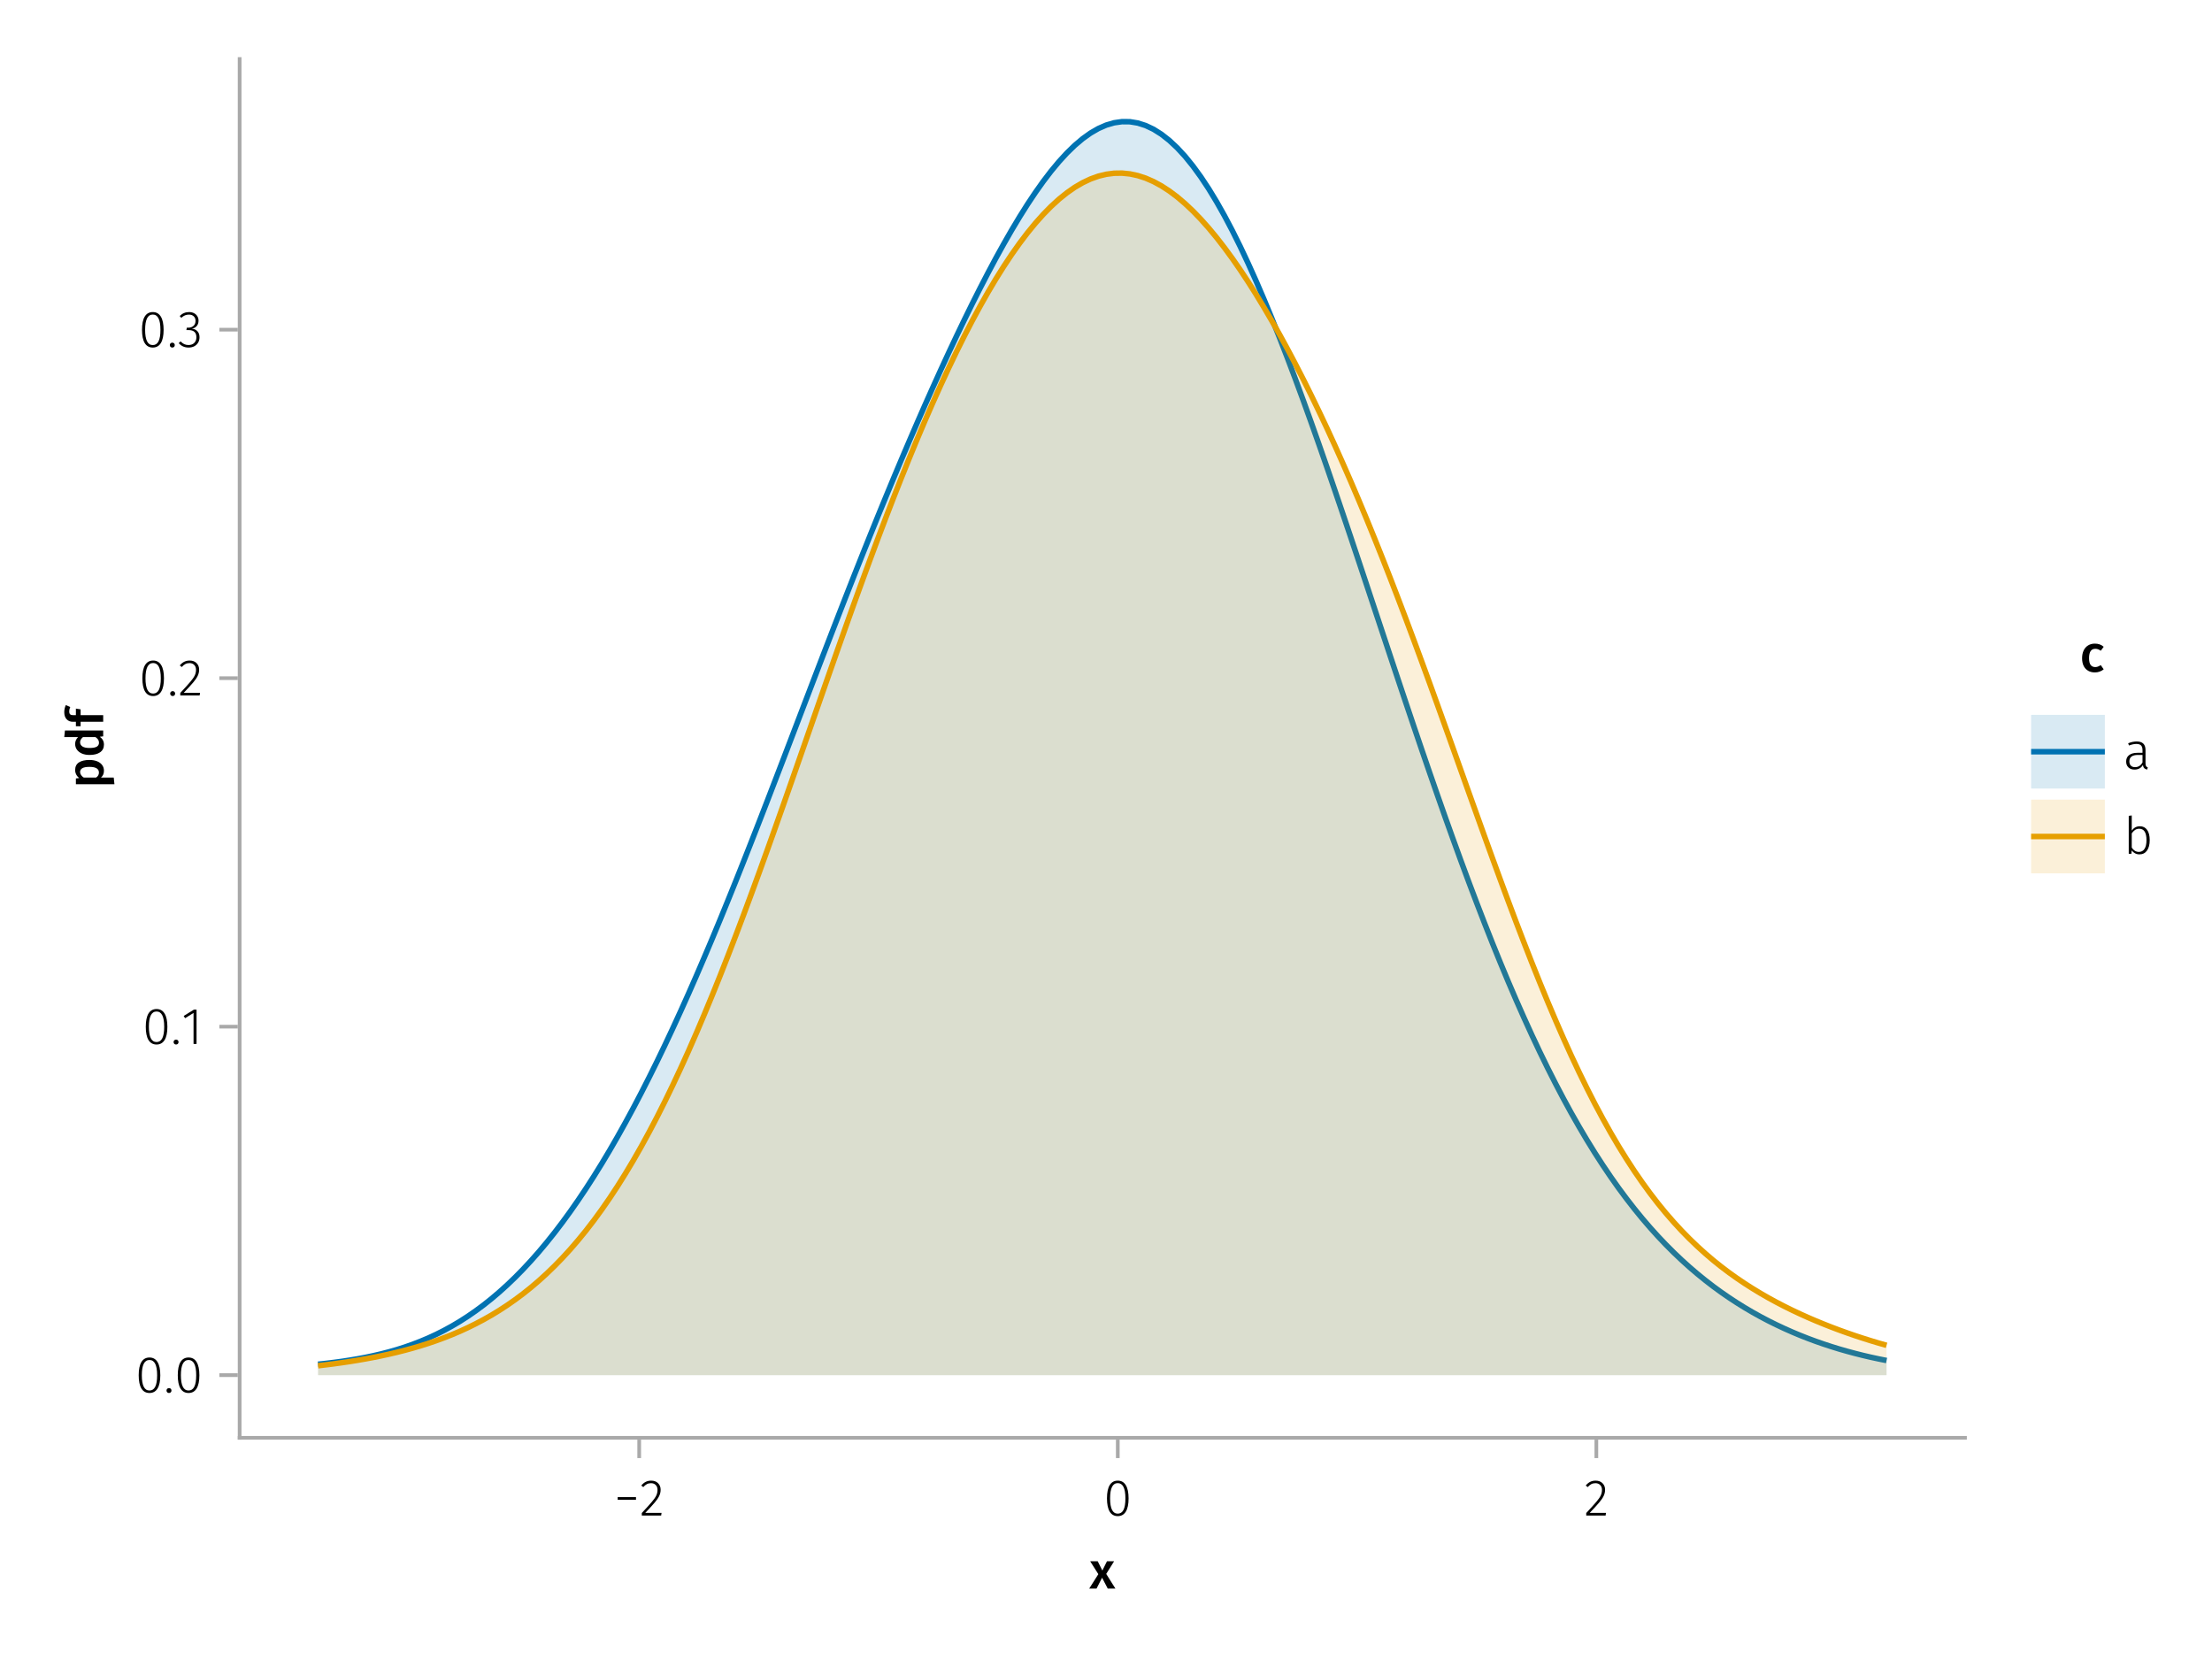 <?xml version="1.0" encoding="UTF-8"?>
<svg xmlns="http://www.w3.org/2000/svg" xmlns:xlink="http://www.w3.org/1999/xlink" width="600" height="450" viewBox="0 0 600 450">
<defs>
<g>
<g id="glyph-0-0-385a5e90">
<path d="M 4.562 -3.969 L 7.047 0 L 4.969 0 L 3.438 -2.938 L 1.938 0 L -0.047 0 L 2.422 -3.906 L 0.203 -7.406 L 2.25 -7.406 L 3.516 -4.891 L 4.766 -7.406 L 6.703 -7.406 Z M 4.562 -3.969 "/>
</g>
<g id="glyph-1-0-385a5e90">
<path d="M 0.969 -4.281 L 0.969 -5 L 5.938 -5 L 5.938 -4.281 Z M 0.969 -4.281 "/>
</g>
<g id="glyph-1-1-385a5e90">
<path d="M 3.156 -9.469 C 3.938 -9.469 4.555 -9.238 5.016 -8.781 C 5.484 -8.32 5.719 -7.734 5.719 -7.016 C 5.719 -6.41 5.586 -5.844 5.328 -5.312 C 5.078 -4.781 4.68 -4.195 4.141 -3.562 C 3.609 -2.926 2.742 -1.977 1.547 -0.719 L 5.969 -0.719 L 5.859 0 L 0.609 0 L 0.609 -0.688 C 1.879 -2.051 2.789 -3.062 3.344 -3.719 C 3.906 -4.375 4.301 -4.941 4.531 -5.422 C 4.758 -5.898 4.875 -6.414 4.875 -6.969 C 4.875 -7.52 4.711 -7.957 4.391 -8.281 C 4.066 -8.613 3.641 -8.781 3.109 -8.781 C 2.68 -8.781 2.301 -8.691 1.969 -8.516 C 1.633 -8.336 1.316 -8.07 1.016 -7.719 L 0.469 -8.141 C 0.832 -8.586 1.234 -8.922 1.672 -9.141 C 2.109 -9.359 2.602 -9.469 3.156 -9.469 Z M 3.156 -9.469 "/>
</g>
<g id="glyph-2-0-385a5e90">
<path d="M 3.156 -9.469 C 3.938 -9.469 4.555 -9.238 5.016 -8.781 C 5.484 -8.32 5.719 -7.734 5.719 -7.016 C 5.719 -6.41 5.586 -5.844 5.328 -5.312 C 5.078 -4.781 4.68 -4.195 4.141 -3.562 C 3.609 -2.926 2.742 -1.977 1.547 -0.719 L 5.969 -0.719 L 5.859 0 L 0.609 0 L 0.609 -0.688 C 1.879 -2.051 2.789 -3.062 3.344 -3.719 C 3.906 -4.375 4.301 -4.941 4.531 -5.422 C 4.758 -5.898 4.875 -6.414 4.875 -6.969 C 4.875 -7.52 4.711 -7.957 4.391 -8.281 C 4.066 -8.613 3.641 -8.781 3.109 -8.781 C 2.68 -8.781 2.301 -8.691 1.969 -8.516 C 1.633 -8.336 1.316 -8.07 1.016 -7.719 L 0.469 -8.141 C 0.832 -8.586 1.234 -8.922 1.672 -9.141 C 2.109 -9.359 2.602 -9.469 3.156 -9.469 Z M 3.156 -9.469 "/>
</g>
<g id="glyph-3-0-385a5e90">
<path d="M 3.844 -9.469 C 4.812 -9.469 5.539 -9.055 6.031 -8.234 C 6.531 -7.422 6.781 -6.223 6.781 -4.641 C 6.781 -3.078 6.531 -1.883 6.031 -1.062 C 5.531 -0.25 4.801 0.156 3.844 0.156 C 2.883 0.156 2.156 -0.25 1.656 -1.062 C 1.164 -1.883 0.922 -3.082 0.922 -4.656 C 0.922 -6.238 1.164 -7.438 1.656 -8.25 C 2.156 -9.062 2.883 -9.469 3.844 -9.469 Z M 3.844 -8.797 C 2.457 -8.797 1.766 -7.414 1.766 -4.656 C 1.766 -1.895 2.457 -0.516 3.844 -0.516 C 4.531 -0.516 5.047 -0.848 5.391 -1.516 C 5.742 -2.191 5.922 -3.234 5.922 -4.641 C 5.922 -6.055 5.742 -7.102 5.391 -7.781 C 5.047 -8.457 4.531 -8.797 3.844 -8.797 Z M 3.844 -8.797 "/>
</g>
<g id="glyph-3-1-385a5e90">
<path d="M 6.031 -1.625 C 6.031 -1.238 6.078 -0.961 6.172 -0.797 C 6.273 -0.629 6.438 -0.504 6.656 -0.422 L 6.469 0.156 C 6.133 0.094 5.875 -0.031 5.688 -0.219 C 5.508 -0.406 5.391 -0.691 5.328 -1.078 C 4.828 -0.254 4.066 0.156 3.047 0.156 C 2.348 0.156 1.797 -0.039 1.391 -0.438 C 0.984 -0.832 0.781 -1.363 0.781 -2.031 C 0.781 -2.781 1.047 -3.359 1.578 -3.766 C 2.117 -4.18 2.867 -4.391 3.828 -4.391 L 5.219 -4.391 L 5.219 -5.109 C 5.219 -5.691 5.086 -6.117 4.828 -6.391 C 4.566 -6.66 4.133 -6.797 3.531 -6.797 C 2.969 -6.797 2.305 -6.656 1.547 -6.375 L 1.328 -6.984 C 2.148 -7.305 2.922 -7.469 3.641 -7.469 C 5.234 -7.469 6.031 -6.695 6.031 -5.156 Z M 3.188 -0.5 C 4.07 -0.5 4.75 -0.93 5.219 -1.797 L 5.219 -3.812 L 3.953 -3.812 C 3.203 -3.812 2.629 -3.664 2.234 -3.375 C 1.848 -3.082 1.656 -2.648 1.656 -2.078 C 1.656 -1.566 1.789 -1.176 2.062 -0.906 C 2.332 -0.633 2.707 -0.5 3.188 -0.5 Z M 3.188 -0.5 "/>
</g>
<g id="glyph-4-0-385a5e90">
<path d="M -7.609 -4.906 C -7.609 -5.844 -7.27 -6.535 -6.594 -6.984 C -5.914 -7.43 -4.957 -7.656 -3.719 -7.656 C -2.957 -7.656 -2.281 -7.539 -1.688 -7.312 C -1.094 -7.082 -0.629 -6.742 -0.297 -6.297 C 0.035 -5.859 0.203 -5.336 0.203 -4.734 C 0.203 -3.953 -0.066 -3.332 -0.609 -2.875 L 2.859 -2.875 L 3.047 -1.078 L -7.406 -1.078 L -7.406 -2.641 L -6.5 -2.75 C -6.875 -3.031 -7.148 -3.359 -7.328 -3.734 C -7.516 -4.109 -7.609 -4.5 -7.609 -4.906 Z M -1.156 -4.234 C -1.156 -5.266 -2.004 -5.781 -3.703 -5.781 C -4.609 -5.781 -5.258 -5.66 -5.656 -5.422 C -6.062 -5.191 -6.266 -4.844 -6.266 -4.375 C -6.266 -4.082 -6.172 -3.805 -5.984 -3.547 C -5.805 -3.285 -5.566 -3.062 -5.266 -2.875 L -1.938 -2.875 C -1.414 -3.219 -1.156 -3.672 -1.156 -4.234 Z M -1.156 -4.234 "/>
</g>
<g id="glyph-5-0-385a5e90">
<path d="M -10.375 -7.312 L 0 -7.312 L 0 -5.719 L -0.938 -5.594 C -0.582 -5.363 -0.301 -5.066 -0.094 -4.703 C 0.102 -4.348 0.203 -3.941 0.203 -3.484 C 0.203 -2.578 -0.145 -1.879 -0.844 -1.391 C -1.539 -0.91 -2.492 -0.672 -3.703 -0.672 C -4.453 -0.672 -5.125 -0.789 -5.719 -1.031 C -6.312 -1.281 -6.773 -1.629 -7.109 -2.078 C -7.441 -2.535 -7.609 -3.062 -7.609 -3.656 C -7.609 -4.363 -7.344 -4.984 -6.812 -5.516 L -10.562 -5.516 Z M -1.141 -3.984 C -1.141 -4.305 -1.219 -4.586 -1.375 -4.828 C -1.531 -5.066 -1.77 -5.297 -2.094 -5.516 L -5.484 -5.516 C -5.742 -5.297 -5.938 -5.078 -6.062 -4.859 C -6.195 -4.641 -6.266 -4.391 -6.266 -4.109 C -6.266 -3.629 -6.051 -3.25 -5.625 -2.969 C -5.207 -2.695 -4.566 -2.562 -3.703 -2.562 C -2.797 -2.562 -2.141 -2.68 -1.734 -2.922 C -1.336 -3.172 -1.141 -3.523 -1.141 -3.984 Z M -1.141 -3.984 "/>
</g>
<g id="glyph-5-1-385a5e90">
<path d="M -9.219 -4.078 C -9.219 -3.723 -9.133 -3.469 -8.969 -3.312 C -8.801 -3.156 -8.539 -3.078 -8.188 -3.078 L -7.406 -3.078 L -7.406 -4.859 L -6.125 -4.656 L -6.125 -3.078 L 0 -3.078 L 0 -1.281 L -6.125 -1.281 L -6.125 -0.078 L -7.406 -0.078 L -7.406 -1.281 L -8.219 -1.281 C -8.914 -1.281 -9.477 -1.504 -9.906 -1.953 C -10.344 -2.41 -10.562 -3.055 -10.562 -3.891 C -10.562 -4.547 -10.422 -5.188 -10.141 -5.812 L -8.938 -5.297 C -9.125 -4.891 -9.219 -4.484 -9.219 -4.078 Z M -9.219 -4.078 "/>
</g>
<g id="glyph-6-0-385a5e90">
<path d="M 3.844 -9.469 C 4.812 -9.469 5.539 -9.055 6.031 -8.234 C 6.531 -7.422 6.781 -6.223 6.781 -4.641 C 6.781 -3.078 6.531 -1.883 6.031 -1.062 C 5.531 -0.25 4.801 0.156 3.844 0.156 C 2.883 0.156 2.156 -0.25 1.656 -1.062 C 1.164 -1.883 0.922 -3.082 0.922 -4.656 C 0.922 -6.238 1.164 -7.438 1.656 -8.25 C 2.156 -9.062 2.883 -9.469 3.844 -9.469 Z M 3.844 -8.797 C 2.457 -8.797 1.766 -7.414 1.766 -4.656 C 1.766 -1.895 2.457 -0.516 3.844 -0.516 C 4.531 -0.516 5.047 -0.848 5.391 -1.516 C 5.742 -2.191 5.922 -3.234 5.922 -4.641 C 5.922 -6.055 5.742 -7.102 5.391 -7.781 C 5.047 -8.457 4.531 -8.797 3.844 -8.797 Z M 3.844 -8.797 "/>
</g>
<g id="glyph-7-0-385a5e90">
<path d="M 1.438 -1.172 C 1.633 -1.172 1.797 -1.109 1.922 -0.984 C 2.047 -0.859 2.109 -0.703 2.109 -0.516 C 2.109 -0.316 2.047 -0.156 1.922 -0.031 C 1.797 0.094 1.633 0.156 1.438 0.156 C 1.25 0.156 1.086 0.094 0.953 -0.031 C 0.828 -0.164 0.766 -0.328 0.766 -0.516 C 0.766 -0.703 0.828 -0.859 0.953 -0.984 C 1.086 -1.109 1.25 -1.172 1.438 -1.172 Z M 1.438 -1.172 "/>
</g>
<g id="glyph-7-1-385a5e90">
<path d="M 3.844 -9.469 C 4.812 -9.469 5.539 -9.055 6.031 -8.234 C 6.531 -7.422 6.781 -6.223 6.781 -4.641 C 6.781 -3.078 6.531 -1.883 6.031 -1.062 C 5.531 -0.25 4.801 0.156 3.844 0.156 C 2.883 0.156 2.156 -0.25 1.656 -1.062 C 1.164 -1.883 0.922 -3.082 0.922 -4.656 C 0.922 -6.238 1.164 -7.438 1.656 -8.25 C 2.156 -9.062 2.883 -9.469 3.844 -9.469 Z M 3.844 -8.797 C 2.457 -8.797 1.766 -7.414 1.766 -4.656 C 1.766 -1.895 2.457 -0.516 3.844 -0.516 C 4.531 -0.516 5.047 -0.848 5.391 -1.516 C 5.742 -2.191 5.922 -3.234 5.922 -4.641 C 5.922 -6.055 5.742 -7.102 5.391 -7.781 C 5.047 -8.457 4.531 -8.797 3.844 -8.797 Z M 3.844 -8.797 "/>
</g>
<g id="glyph-7-2-385a5e90">
<path d="M 4.094 -9.312 L 4.094 0 L 3.281 0 L 3.281 -8.406 L 0.984 -6.984 L 0.609 -7.594 L 3.391 -9.312 Z M 4.094 -9.312 "/>
</g>
<g id="glyph-8-0-385a5e90">
<path d="M 3.844 -9.469 C 4.812 -9.469 5.539 -9.055 6.031 -8.234 C 6.531 -7.422 6.781 -6.223 6.781 -4.641 C 6.781 -3.078 6.531 -1.883 6.031 -1.062 C 5.531 -0.25 4.801 0.156 3.844 0.156 C 2.883 0.156 2.156 -0.25 1.656 -1.062 C 1.164 -1.883 0.922 -3.082 0.922 -4.656 C 0.922 -6.238 1.164 -7.438 1.656 -8.25 C 2.156 -9.062 2.883 -9.469 3.844 -9.469 Z M 3.844 -8.797 C 2.457 -8.797 1.766 -7.414 1.766 -4.656 C 1.766 -1.895 2.457 -0.516 3.844 -0.516 C 4.531 -0.516 5.047 -0.848 5.391 -1.516 C 5.742 -2.191 5.922 -3.234 5.922 -4.641 C 5.922 -6.055 5.742 -7.102 5.391 -7.781 C 5.047 -8.457 4.531 -8.797 3.844 -8.797 Z M 3.844 -8.797 "/>
</g>
<g id="glyph-9-0-385a5e90">
<path d="M 1.438 -1.172 C 1.633 -1.172 1.797 -1.109 1.922 -0.984 C 2.047 -0.859 2.109 -0.703 2.109 -0.516 C 2.109 -0.316 2.047 -0.156 1.922 -0.031 C 1.797 0.094 1.633 0.156 1.438 0.156 C 1.25 0.156 1.086 0.094 0.953 -0.031 C 0.828 -0.164 0.766 -0.328 0.766 -0.516 C 0.766 -0.703 0.828 -0.859 0.953 -0.984 C 1.086 -1.109 1.25 -1.172 1.438 -1.172 Z M 1.438 -1.172 "/>
</g>
<g id="glyph-10-0-385a5e90">
<path d="M 3.844 -9.469 C 4.812 -9.469 5.539 -9.055 6.031 -8.234 C 6.531 -7.422 6.781 -6.223 6.781 -4.641 C 6.781 -3.078 6.531 -1.883 6.031 -1.062 C 5.531 -0.25 4.801 0.156 3.844 0.156 C 2.883 0.156 2.156 -0.25 1.656 -1.062 C 1.164 -1.883 0.922 -3.082 0.922 -4.656 C 0.922 -6.238 1.164 -7.438 1.656 -8.25 C 2.156 -9.062 2.883 -9.469 3.844 -9.469 Z M 3.844 -8.797 C 2.457 -8.797 1.766 -7.414 1.766 -4.656 C 1.766 -1.895 2.457 -0.516 3.844 -0.516 C 4.531 -0.516 5.047 -0.848 5.391 -1.516 C 5.742 -2.191 5.922 -3.234 5.922 -4.641 C 5.922 -6.055 5.742 -7.102 5.391 -7.781 C 5.047 -8.457 4.531 -8.797 3.844 -8.797 Z M 3.844 -8.797 "/>
</g>
<g id="glyph-10-1-385a5e90">
<path d="M 1.438 -1.172 C 1.633 -1.172 1.797 -1.109 1.922 -0.984 C 2.047 -0.859 2.109 -0.703 2.109 -0.516 C 2.109 -0.316 2.047 -0.156 1.922 -0.031 C 1.797 0.094 1.633 0.156 1.438 0.156 C 1.25 0.156 1.086 0.094 0.953 -0.031 C 0.828 -0.164 0.766 -0.328 0.766 -0.516 C 0.766 -0.703 0.828 -0.859 0.953 -0.984 C 1.086 -1.109 1.25 -1.172 1.438 -1.172 Z M 1.438 -1.172 "/>
</g>
<g id="glyph-10-2-385a5e90">
<path d="M 3.156 -9.469 C 3.938 -9.469 4.555 -9.238 5.016 -8.781 C 5.484 -8.32 5.719 -7.734 5.719 -7.016 C 5.719 -6.41 5.586 -5.844 5.328 -5.312 C 5.078 -4.781 4.68 -4.195 4.141 -3.562 C 3.609 -2.926 2.742 -1.977 1.547 -0.719 L 5.969 -0.719 L 5.859 0 L 0.609 0 L 0.609 -0.688 C 1.879 -2.051 2.789 -3.062 3.344 -3.719 C 3.906 -4.375 4.301 -4.941 4.531 -5.422 C 4.758 -5.898 4.875 -6.414 4.875 -6.969 C 4.875 -7.52 4.711 -7.957 4.391 -8.281 C 4.066 -8.613 3.641 -8.781 3.109 -8.781 C 2.68 -8.781 2.301 -8.691 1.969 -8.516 C 1.633 -8.336 1.316 -8.07 1.016 -7.719 L 0.469 -8.141 C 0.832 -8.586 1.234 -8.922 1.672 -9.141 C 2.109 -9.359 2.602 -9.469 3.156 -9.469 Z M 3.156 -9.469 "/>
</g>
<g id="glyph-11-0-385a5e90">
<path d="M 3.844 -9.469 C 4.812 -9.469 5.539 -9.055 6.031 -8.234 C 6.531 -7.422 6.781 -6.223 6.781 -4.641 C 6.781 -3.078 6.531 -1.883 6.031 -1.062 C 5.531 -0.25 4.801 0.156 3.844 0.156 C 2.883 0.156 2.156 -0.25 1.656 -1.062 C 1.164 -1.883 0.922 -3.082 0.922 -4.656 C 0.922 -6.238 1.164 -7.438 1.656 -8.25 C 2.156 -9.062 2.883 -9.469 3.844 -9.469 Z M 3.844 -8.797 C 2.457 -8.797 1.766 -7.414 1.766 -4.656 C 1.766 -1.895 2.457 -0.516 3.844 -0.516 C 4.531 -0.516 5.047 -0.848 5.391 -1.516 C 5.742 -2.191 5.922 -3.234 5.922 -4.641 C 5.922 -6.055 5.742 -7.102 5.391 -7.781 C 5.047 -8.457 4.531 -8.797 3.844 -8.797 Z M 3.844 -8.797 "/>
</g>
<g id="glyph-12-0-385a5e90">
<path d="M 1.438 -1.172 C 1.633 -1.172 1.797 -1.109 1.922 -0.984 C 2.047 -0.859 2.109 -0.703 2.109 -0.516 C 2.109 -0.316 2.047 -0.156 1.922 -0.031 C 1.797 0.094 1.633 0.156 1.438 0.156 C 1.25 0.156 1.086 0.094 0.953 -0.031 C 0.828 -0.164 0.766 -0.328 0.766 -0.516 C 0.766 -0.703 0.828 -0.859 0.953 -0.984 C 1.086 -1.109 1.25 -1.172 1.438 -1.172 Z M 1.438 -1.172 "/>
</g>
<g id="glyph-13-0-385a5e90">
<path d="M 3.094 -9.469 C 3.613 -9.469 4.066 -9.363 4.453 -9.156 C 4.848 -8.945 5.145 -8.664 5.344 -8.312 C 5.551 -7.969 5.656 -7.578 5.656 -7.141 C 5.656 -6.535 5.484 -6.039 5.141 -5.656 C 4.805 -5.281 4.367 -5.047 3.828 -4.953 C 4.43 -4.922 4.93 -4.703 5.328 -4.297 C 5.723 -3.898 5.922 -3.344 5.922 -2.625 C 5.922 -2.082 5.797 -1.602 5.547 -1.188 C 5.305 -0.77 4.961 -0.441 4.516 -0.203 C 4.066 0.035 3.547 0.156 2.953 0.156 C 1.867 0.156 0.977 -0.242 0.281 -1.047 L 0.797 -1.516 C 1.117 -1.172 1.445 -0.922 1.781 -0.766 C 2.125 -0.609 2.504 -0.531 2.922 -0.531 C 3.598 -0.531 4.125 -0.723 4.5 -1.109 C 4.883 -1.492 5.078 -2 5.078 -2.625 C 5.078 -3.926 4.379 -4.578 2.984 -4.578 L 2.359 -4.578 L 2.484 -5.234 L 2.922 -5.234 C 3.453 -5.234 3.906 -5.395 4.281 -5.719 C 4.656 -6.039 4.844 -6.5 4.844 -7.094 C 4.844 -7.613 4.676 -8.023 4.344 -8.328 C 4.02 -8.629 3.586 -8.781 3.047 -8.781 C 2.66 -8.781 2.301 -8.711 1.969 -8.578 C 1.645 -8.441 1.316 -8.219 0.984 -7.906 L 0.547 -8.406 C 0.922 -8.77 1.312 -9.035 1.719 -9.203 C 2.133 -9.379 2.594 -9.469 3.094 -9.469 Z M 3.094 -9.469 "/>
</g>
<g id="glyph-14-0-385a5e90">
<path d="M 4.062 -7.609 C 4.539 -7.609 4.973 -7.539 5.359 -7.406 C 5.754 -7.27 6.125 -7.051 6.469 -6.75 L 5.672 -5.672 C 5.422 -5.859 5.176 -5.992 4.938 -6.078 C 4.707 -6.16 4.453 -6.203 4.172 -6.203 C 3.055 -6.203 2.5 -5.359 2.5 -3.672 C 2.5 -2.805 2.645 -2.188 2.938 -1.812 C 3.227 -1.438 3.641 -1.25 4.172 -1.25 C 4.43 -1.25 4.672 -1.289 4.891 -1.375 C 5.109 -1.457 5.367 -1.594 5.672 -1.781 L 6.469 -0.641 C 5.77 -0.078 4.973 0.203 4.078 0.203 C 3.367 0.203 2.75 0.047 2.219 -0.266 C 1.695 -0.578 1.297 -1.02 1.016 -1.594 C 0.742 -2.176 0.609 -2.859 0.609 -3.641 C 0.609 -4.422 0.742 -5.113 1.016 -5.719 C 1.297 -6.32 1.695 -6.785 2.219 -7.109 C 2.75 -7.441 3.363 -7.609 4.062 -7.609 Z M 4.062 -7.609 "/>
</g>
<g id="glyph-15-0-385a5e90">
<path d="M 4.5 -7.469 C 5.344 -7.469 6 -7.141 6.469 -6.484 C 6.938 -5.836 7.172 -4.91 7.172 -3.703 C 7.172 -2.516 6.926 -1.57 6.438 -0.875 C 5.945 -0.188 5.258 0.156 4.375 0.156 C 3.938 0.156 3.535 0.055 3.172 -0.141 C 2.816 -0.336 2.52 -0.598 2.281 -0.922 L 2.203 0 L 1.484 0 L 1.484 -10.297 L 2.297 -10.406 L 2.297 -6.297 C 2.867 -7.078 3.602 -7.469 4.5 -7.469 Z M 4.234 -0.516 C 4.891 -0.516 5.395 -0.781 5.75 -1.312 C 6.113 -1.852 6.297 -2.648 6.297 -3.703 C 6.297 -5.766 5.641 -6.797 4.328 -6.797 C 3.891 -6.797 3.508 -6.688 3.188 -6.469 C 2.875 -6.25 2.578 -5.941 2.297 -5.547 L 2.297 -1.688 C 2.523 -1.32 2.801 -1.035 3.125 -0.828 C 3.457 -0.617 3.828 -0.516 4.234 -0.516 Z M 4.234 -0.516 "/>
</g>
</g>
</defs>
<rect x="-60" y="-45" width="720" height="540" fill="rgb(100%, 100%, 100%)" fill-opacity="1"/>
<path fill-rule="nonzero" fill="rgb(100%, 100%, 100%)" fill-opacity="1" d="M 65 390 L 533 390 L 533 16 L 65 16 Z M 65 390 "/>
<g fill="rgb(0%, 0%, 0%)" fill-opacity="1">
<use xlink:href="#glyph-0-0-385a5e90" x="295.5" y="430.89"/>
</g>
<g fill="rgb(0%, 0%, 0%)" fill-opacity="1">
<use xlink:href="#glyph-1-0-385a5e90" x="166.575" y="411.09"/>
</g>
<g fill="rgb(0%, 0%, 0%)" fill-opacity="1">
<use xlink:href="#glyph-2-0-385a5e90" x="173.477" y="411.09"/>
</g>
<g fill="rgb(0%, 0%, 0%)" fill-opacity="1">
<use xlink:href="#glyph-3-0-385a5e90" x="299.344" y="411.09"/>
</g>
<g fill="rgb(0%, 0%, 0%)" fill-opacity="1">
<use xlink:href="#glyph-1-1-385a5e90" x="429.655" y="411.09"/>
</g>
<g fill="rgb(0%, 0%, 0%)" fill-opacity="1">
<use xlink:href="#glyph-4-0-385a5e90" x="27.992" y="213.794"/>
</g>
<g fill="rgb(0%, 0%, 0%)" fill-opacity="1">
<use xlink:href="#glyph-5-0-385a5e90" x="27.992" y="205.45"/>
</g>
<g fill="rgb(0%, 0%, 0%)" fill-opacity="1">
<use xlink:href="#glyph-5-1-385a5e90" x="27.992" y="197.064"/>
</g>
<g fill="rgb(0%, 0%, 0%)" fill-opacity="1">
<use xlink:href="#glyph-6-0-385a5e90" x="36.702" y="377.69"/>
</g>
<g fill="rgb(0%, 0%, 0%)" fill-opacity="1">
<use xlink:href="#glyph-7-0-385a5e90" x="44.402" y="377.69"/>
</g>
<g fill="rgb(0%, 0%, 0%)" fill-opacity="1">
<use xlink:href="#glyph-8-0-385a5e90" x="47.3" y="377.69"/>
</g>
<g fill="rgb(0%, 0%, 0%)" fill-opacity="1">
<use xlink:href="#glyph-7-1-385a5e90" x="38.62" y="283.166"/>
</g>
<g fill="rgb(0%, 0%, 0%)" fill-opacity="1">
<use xlink:href="#glyph-9-0-385a5e90" x="46.32" y="283.166"/>
</g>
<g fill="rgb(0%, 0%, 0%)" fill-opacity="1">
<use xlink:href="#glyph-7-2-385a5e90" x="49.218" y="283.166"/>
</g>
<g fill="rgb(0%, 0%, 0%)" fill-opacity="1">
<use xlink:href="#glyph-10-0-385a5e90" x="37.696" y="188.642"/>
</g>
<g fill="rgb(0%, 0%, 0%)" fill-opacity="1">
<use xlink:href="#glyph-10-1-385a5e90" x="45.396" y="188.642"/>
</g>
<g fill="rgb(0%, 0%, 0%)" fill-opacity="1">
<use xlink:href="#glyph-10-2-385a5e90" x="48.294" y="188.642"/>
</g>
<g fill="rgb(0%, 0%, 0%)" fill-opacity="1">
<use xlink:href="#glyph-11-0-385a5e90" x="37.598" y="94.117"/>
</g>
<g fill="rgb(0%, 0%, 0%)" fill-opacity="1">
<use xlink:href="#glyph-12-0-385a5e90" x="45.298" y="94.117"/>
</g>
<g fill="rgb(0%, 0%, 0%)" fill-opacity="1">
<use xlink:href="#glyph-13-0-385a5e90" x="48.196" y="94.117"/>
</g>
<path fill="none" stroke-width="1.5" stroke-linecap="butt" stroke-linejoin="miter" stroke="rgb(0%, 44.706%, 69.804%)" stroke-opacity="1" stroke-miterlimit="2" d="M 86.273 370.047 L 88.41 369.816 L 90.547 369.555 L 92.688 369.27 L 94.824 368.945 L 96.961 368.586 L 99.102 368.188 L 101.238 367.738 L 103.375 367.242 L 105.516 366.691 L 107.652 366.078 L 109.789 365.398 L 111.93 364.648 L 114.066 363.824 L 116.203 362.922 L 118.344 361.934 L 120.48 360.855 L 122.617 359.684 L 124.758 358.414 L 126.895 357.043 L 129.031 355.566 L 131.172 353.98 L 133.309 352.281 L 135.445 350.465 L 137.582 348.535 L 139.723 346.48 L 141.859 344.309 L 143.996 342.008 L 146.137 339.586 L 148.273 337.035 L 150.41 334.359 L 152.551 331.551 L 154.688 328.617 L 156.824 325.555 L 158.965 322.363 L 161.102 319.043 L 163.238 315.598 L 165.379 312.02 L 167.516 308.316 L 169.652 304.488 L 171.793 300.535 L 173.93 296.457 L 176.066 292.258 L 178.207 287.941 L 180.344 283.508 L 182.48 278.961 L 184.617 274.301 L 186.758 269.535 L 188.895 264.668 L 191.031 259.703 L 193.172 254.648 L 195.309 249.504 L 197.445 244.277 L 199.586 238.98 L 201.723 233.617 L 203.859 228.195 L 206 222.723 L 208.137 217.211 L 210.273 211.664 L 212.414 206.09 L 214.551 200.5 L 216.688 194.906 L 218.828 189.309 L 220.965 183.723 L 223.102 178.152 L 225.242 172.605 L 227.379 167.09 L 229.516 161.613 L 231.652 156.18 L 233.793 150.793 L 235.93 145.457 L 238.066 140.18 L 240.207 134.961 L 242.344 129.805 L 244.48 124.719 L 246.621 119.699 L 248.758 114.75 L 250.895 109.875 L 253.035 105.078 L 255.172 100.363 L 257.309 95.73 L 259.449 91.184 L 261.586 86.734 L 263.723 82.383 L 265.863 78.137 L 268 74.012 L 270.137 70.004 L 272.277 66.137 L 274.414 62.41 L 276.551 58.844 L 278.688 55.449 L 280.828 52.238 L 282.965 49.227 L 285.102 46.426 L 287.242 43.852 L 289.379 41.516 L 291.516 39.438 L 293.656 37.629 L 295.793 36.098 L 297.93 34.863 L 300.07 33.926 L 302.207 33.305 L 304.344 33 L 306.484 33.02 L 308.621 33.371 L 310.758 34.051 L 312.898 35.066 L 315.035 36.414 L 317.172 38.09 L 319.312 40.09 L 321.449 42.41 L 323.586 45.047 L 325.723 47.984 L 327.863 51.215 L 330 54.734 L 332.137 58.527 L 334.277 62.582 L 336.414 66.883 L 338.551 71.422 L 340.691 76.184 L 342.828 81.156 L 344.965 86.32 L 347.105 91.668 L 349.242 97.18 L 351.379 102.844 L 353.52 108.648 L 355.656 114.578 L 357.793 120.617 L 359.934 126.758 L 362.07 132.977 L 364.207 139.266 L 366.348 145.613 L 368.484 152.004 L 370.621 158.422 L 372.758 164.863 L 374.898 171.305 L 377.035 177.742 L 379.172 184.156 L 381.312 190.543 L 383.449 196.887 L 385.586 203.18 L 387.727 209.41 L 389.863 215.562 L 392 221.637 L 394.141 227.617 L 396.277 233.496 L 398.414 239.266 L 400.555 244.922 L 402.691 250.453 L 404.828 255.859 L 406.969 261.129 L 409.105 266.258 L 411.242 271.242 L 413.383 276.082 L 415.52 280.773 L 417.656 285.309 L 419.793 289.691 L 421.934 293.918 L 424.07 297.992 L 426.207 301.91 L 428.348 305.672 L 430.484 309.281 L 432.621 312.742 L 434.762 316.055 L 436.898 319.219 L 439.035 322.242 L 441.176 325.129 L 443.312 327.875 L 445.449 330.496 L 447.59 332.988 L 449.727 335.359 L 451.863 337.609 L 454.004 339.75 L 456.141 341.781 L 458.277 343.711 L 460.418 345.543 L 462.555 347.277 L 464.691 348.926 L 466.828 350.484 L 468.969 351.965 L 471.105 353.363 L 473.242 354.691 L 475.383 355.949 L 477.52 357.141 L 479.656 358.266 L 481.797 359.328 L 483.934 360.332 L 486.07 361.281 L 488.211 362.18 L 490.348 363.023 L 492.484 363.816 L 494.625 364.562 L 496.762 365.262 L 498.898 365.922 L 501.039 366.535 L 503.176 367.109 L 505.312 367.645 L 507.453 368.145 L 509.59 368.605 L 511.727 369.035 "/>
<path fill-rule="nonzero" fill="rgb(0%, 44.706%, 69.804%)" fill-opacity="0.15" d="M 86.273 370.047 L 88.41 369.816 L 90.547 369.555 L 92.688 369.27 L 94.824 368.945 L 96.961 368.586 L 99.102 368.188 L 101.238 367.738 L 103.375 367.242 L 105.516 366.691 L 107.652 366.078 L 109.789 365.398 L 111.93 364.648 L 114.066 363.824 L 116.203 362.922 L 118.344 361.934 L 120.48 360.855 L 122.617 359.684 L 124.758 358.414 L 126.895 357.043 L 129.031 355.566 L 131.172 353.98 L 133.309 352.281 L 135.445 350.465 L 137.582 348.535 L 139.723 346.48 L 141.859 344.309 L 143.996 342.008 L 146.137 339.586 L 148.273 337.035 L 150.41 334.359 L 152.551 331.551 L 154.688 328.617 L 156.824 325.555 L 158.965 322.363 L 161.102 319.043 L 163.238 315.598 L 165.379 312.02 L 167.516 308.316 L 169.652 304.488 L 171.793 300.535 L 173.93 296.457 L 176.066 292.258 L 178.207 287.941 L 180.344 283.508 L 182.48 278.961 L 184.617 274.301 L 186.758 269.535 L 188.895 264.668 L 191.031 259.703 L 193.172 254.648 L 195.309 249.504 L 197.445 244.277 L 199.586 238.98 L 201.723 233.617 L 203.859 228.195 L 206 222.723 L 208.137 217.211 L 210.273 211.664 L 212.414 206.09 L 214.551 200.5 L 216.688 194.906 L 218.828 189.309 L 220.965 183.723 L 223.102 178.152 L 225.242 172.605 L 227.379 167.09 L 229.516 161.613 L 231.652 156.18 L 233.793 150.793 L 235.93 145.457 L 238.066 140.18 L 240.207 134.961 L 242.344 129.805 L 244.48 124.719 L 246.621 119.699 L 248.758 114.75 L 250.895 109.875 L 253.035 105.078 L 255.172 100.363 L 257.309 95.73 L 259.449 91.184 L 261.586 86.734 L 263.723 82.383 L 265.863 78.137 L 268 74.012 L 270.137 70.004 L 272.277 66.137 L 274.414 62.41 L 276.551 58.844 L 278.688 55.449 L 280.828 52.238 L 282.965 49.227 L 285.102 46.426 L 287.242 43.852 L 289.379 41.516 L 291.516 39.438 L 293.656 37.629 L 295.793 36.098 L 297.93 34.863 L 300.07 33.926 L 302.207 33.305 L 304.344 33 L 306.484 33.02 L 308.621 33.371 L 310.758 34.051 L 312.898 35.066 L 315.035 36.414 L 317.172 38.09 L 319.312 40.09 L 321.449 42.41 L 323.586 45.047 L 325.723 47.984 L 327.863 51.215 L 330 54.734 L 332.137 58.527 L 334.277 62.582 L 336.414 66.883 L 338.551 71.422 L 340.691 76.184 L 342.828 81.156 L 344.965 86.32 L 347.105 91.668 L 349.242 97.18 L 351.379 102.844 L 353.52 108.648 L 355.656 114.578 L 357.793 120.617 L 359.934 126.758 L 362.07 132.977 L 364.207 139.266 L 366.348 145.613 L 368.484 152.004 L 370.621 158.422 L 372.758 164.863 L 374.898 171.305 L 377.035 177.742 L 379.172 184.156 L 381.312 190.543 L 383.449 196.887 L 385.586 203.18 L 387.727 209.41 L 389.863 215.562 L 392 221.637 L 394.141 227.617 L 396.277 233.496 L 398.414 239.266 L 400.555 244.922 L 402.691 250.453 L 404.828 255.859 L 406.969 261.129 L 409.105 266.258 L 411.242 271.242 L 413.383 276.082 L 415.52 280.773 L 417.656 285.309 L 419.793 289.691 L 421.934 293.918 L 424.07 297.992 L 426.207 301.91 L 428.348 305.672 L 430.484 309.281 L 432.621 312.742 L 434.762 316.055 L 436.898 319.219 L 439.035 322.242 L 441.176 325.129 L 443.312 327.875 L 445.449 330.496 L 447.59 332.988 L 449.727 335.359 L 451.863 337.609 L 454.004 339.75 L 456.141 341.781 L 458.277 343.711 L 460.418 345.543 L 462.555 347.277 L 464.691 348.926 L 466.828 350.484 L 468.969 351.965 L 471.105 353.363 L 473.242 354.691 L 475.383 355.949 L 477.52 357.141 L 479.656 358.266 L 481.797 359.328 L 483.934 360.332 L 486.07 361.281 L 488.211 362.18 L 490.348 363.023 L 492.484 363.816 L 494.625 364.562 L 496.762 365.262 L 498.898 365.922 L 501.039 366.535 L 503.176 367.109 L 505.312 367.645 L 507.453 368.145 L 509.59 368.605 L 511.727 369.035 L 511.727 373 L 86.273 373 Z M 86.273 370.047 "/>
<path fill="none" stroke-width="1.5" stroke-linecap="butt" stroke-linejoin="miter" stroke="rgb(90.196%, 62.353%, 0%)" stroke-opacity="1" stroke-miterlimit="2" d="M 86.273 370.457 L 88.41 370.203 L 90.547 369.934 L 92.688 369.637 L 94.824 369.32 L 96.961 368.977 L 99.102 368.605 L 101.238 368.207 L 103.375 367.777 L 105.516 367.309 L 107.652 366.809 L 109.789 366.266 L 111.93 365.684 L 114.066 365.055 L 116.203 364.375 L 118.344 363.645 L 120.48 362.859 L 122.617 362.016 L 124.758 361.105 L 126.895 360.125 L 129.031 359.07 L 131.172 357.941 L 133.309 356.73 L 135.445 355.43 L 137.582 354.035 L 139.723 352.539 L 141.859 350.945 L 143.996 349.238 L 146.137 347.414 L 148.273 345.473 L 150.41 343.406 L 152.551 341.207 L 154.688 338.871 L 156.824 336.391 L 158.965 333.77 L 161.102 330.996 L 163.238 328.066 L 165.379 324.98 L 167.516 321.734 L 169.652 318.32 L 171.793 314.746 L 173.93 311.004 L 176.066 307.094 L 178.207 303.016 L 180.344 298.773 L 182.48 294.367 L 184.617 289.801 L 186.758 285.078 L 188.895 280.199 L 191.031 275.172 L 193.172 270.004 L 195.309 264.703 L 197.445 259.27 L 199.586 253.723 L 201.723 248.062 L 203.859 242.305 L 206 236.457 L 208.137 230.535 L 210.273 224.543 L 212.414 218.496 L 214.551 212.41 L 216.688 206.293 L 218.828 200.16 L 220.965 194.023 L 223.102 187.898 L 225.242 181.789 L 227.379 175.715 L 229.516 169.688 L 231.652 163.715 L 233.793 157.812 L 235.93 151.984 L 238.066 146.246 L 240.207 140.602 L 242.344 135.062 L 244.48 129.641 L 246.621 124.336 L 248.758 119.16 L 250.895 114.117 L 253.035 109.211 L 255.172 104.453 L 257.309 99.848 L 259.449 95.395 L 261.586 91.105 L 263.723 86.98 L 265.863 83.027 L 268 79.246 L 270.137 75.648 L 272.277 72.238 L 274.414 69.02 L 276.551 65.996 L 278.688 63.176 L 280.828 60.562 L 282.965 58.164 L 285.102 55.984 L 287.242 54.031 L 289.379 52.309 L 291.516 50.816 L 293.656 49.566 L 295.793 48.555 L 297.93 47.785 L 300.07 47.266 L 302.207 46.988 L 304.344 46.957 L 306.484 47.172 L 308.621 47.629 L 310.758 48.324 L 312.898 49.258 L 315.035 50.418 L 317.172 51.805 L 319.312 53.41 L 321.449 55.227 L 323.586 57.246 L 325.723 59.461 L 327.863 61.863 L 330 64.445 L 332.137 67.203 L 334.277 70.125 L 336.414 73.207 L 338.551 76.438 L 340.691 79.816 L 342.828 83.34 L 344.965 86.996 L 347.105 90.785 L 349.242 94.703 L 351.379 98.746 L 353.52 102.918 L 355.656 107.211 L 357.793 111.625 L 359.934 116.16 L 362.07 120.816 L 364.207 125.594 L 366.348 130.484 L 368.484 135.492 L 370.621 140.613 L 372.758 145.848 L 374.898 151.188 L 377.035 156.629 L 379.172 162.168 L 381.312 167.801 L 383.449 173.512 L 385.586 179.301 L 387.727 185.152 L 389.863 191.059 L 392 197.008 L 394.141 202.984 L 396.277 208.973 L 398.414 214.969 L 400.555 220.945 L 402.691 226.895 L 404.828 232.801 L 406.969 238.648 L 409.105 244.418 L 411.242 250.102 L 413.383 255.684 L 415.52 261.148 L 417.656 266.48 L 419.793 271.68 L 421.934 276.723 L 424.07 281.609 L 426.207 286.332 L 428.348 290.879 L 430.484 295.25 L 432.621 299.438 L 434.762 303.441 L 436.898 307.266 L 439.035 310.902 L 441.176 314.359 L 443.312 317.641 L 445.449 320.742 L 447.59 323.68 L 449.727 326.449 L 451.863 329.062 L 454.004 331.523 L 456.141 333.844 L 458.277 336.023 L 460.418 338.078 L 462.555 340.012 L 464.691 341.836 L 466.828 343.551 L 468.969 345.168 L 471.105 346.695 L 473.242 348.137 L 475.383 349.504 L 477.52 350.797 L 479.656 352.027 L 481.797 353.195 L 483.934 354.305 L 486.07 355.363 L 488.211 356.371 L 490.348 357.336 L 492.484 358.254 L 494.625 359.133 L 496.762 359.977 L 498.898 360.781 L 501.039 361.551 L 503.176 362.289 L 505.312 362.992 L 507.453 363.664 L 509.59 364.309 L 511.727 364.918 "/>
<path fill-rule="nonzero" fill="rgb(90.196%, 62.353%, 0%)" fill-opacity="0.15" d="M 86.273 370.457 L 88.41 370.203 L 90.547 369.934 L 92.688 369.637 L 94.824 369.32 L 96.961 368.977 L 99.102 368.605 L 101.238 368.207 L 103.375 367.777 L 105.516 367.309 L 107.652 366.809 L 109.789 366.266 L 111.93 365.684 L 114.066 365.055 L 116.203 364.375 L 118.344 363.645 L 120.48 362.859 L 122.617 362.016 L 124.758 361.105 L 126.895 360.125 L 129.031 359.07 L 131.172 357.941 L 133.309 356.73 L 135.445 355.43 L 137.582 354.035 L 139.723 352.539 L 141.859 350.945 L 143.996 349.238 L 146.137 347.414 L 148.273 345.473 L 150.41 343.406 L 152.551 341.207 L 154.688 338.871 L 156.824 336.391 L 158.965 333.77 L 161.102 330.996 L 163.238 328.066 L 165.379 324.98 L 167.516 321.734 L 169.652 318.32 L 171.793 314.746 L 173.93 311.004 L 176.066 307.094 L 178.207 303.016 L 180.344 298.773 L 182.48 294.367 L 184.617 289.801 L 186.758 285.078 L 188.895 280.199 L 191.031 275.172 L 193.172 270.004 L 195.309 264.703 L 197.445 259.27 L 199.586 253.723 L 201.723 248.062 L 203.859 242.305 L 206 236.457 L 208.137 230.535 L 210.273 224.543 L 212.414 218.496 L 214.551 212.41 L 216.688 206.293 L 218.828 200.16 L 220.965 194.023 L 223.102 187.898 L 225.242 181.789 L 227.379 175.715 L 229.516 169.688 L 231.652 163.715 L 233.793 157.812 L 235.93 151.984 L 238.066 146.246 L 240.207 140.602 L 242.344 135.062 L 244.48 129.641 L 246.621 124.336 L 248.758 119.16 L 250.895 114.117 L 253.035 109.211 L 255.172 104.453 L 257.309 99.848 L 259.449 95.395 L 261.586 91.105 L 263.723 86.98 L 265.863 83.027 L 268 79.246 L 270.137 75.648 L 272.277 72.238 L 274.414 69.02 L 276.551 65.996 L 278.688 63.176 L 280.828 60.562 L 282.965 58.164 L 285.102 55.984 L 287.242 54.031 L 289.379 52.309 L 291.516 50.816 L 293.656 49.566 L 295.793 48.555 L 297.93 47.785 L 300.07 47.266 L 302.207 46.988 L 304.344 46.957 L 306.484 47.172 L 308.621 47.629 L 310.758 48.324 L 312.898 49.258 L 315.035 50.418 L 317.172 51.805 L 319.312 53.41 L 321.449 55.227 L 323.586 57.246 L 325.723 59.461 L 327.863 61.863 L 330 64.445 L 332.137 67.203 L 334.277 70.125 L 336.414 73.207 L 338.551 76.438 L 340.691 79.816 L 342.828 83.34 L 344.965 86.996 L 347.105 90.785 L 349.242 94.703 L 351.379 98.746 L 353.52 102.918 L 355.656 107.211 L 357.793 111.625 L 359.934 116.16 L 362.07 120.816 L 364.207 125.594 L 366.348 130.484 L 368.484 135.492 L 370.621 140.613 L 372.758 145.848 L 374.898 151.188 L 377.035 156.629 L 379.172 162.168 L 381.312 167.801 L 383.449 173.512 L 385.586 179.301 L 387.727 185.152 L 389.863 191.059 L 392 197.008 L 394.141 202.984 L 396.277 208.973 L 398.414 214.969 L 400.555 220.945 L 402.691 226.895 L 404.828 232.801 L 406.969 238.648 L 409.105 244.418 L 411.242 250.102 L 413.383 255.684 L 415.52 261.148 L 417.656 266.48 L 419.793 271.68 L 421.934 276.723 L 424.07 281.609 L 426.207 286.332 L 428.348 290.879 L 430.484 295.25 L 432.621 299.438 L 434.762 303.441 L 436.898 307.266 L 439.035 310.902 L 441.176 314.359 L 443.312 317.641 L 445.449 320.742 L 447.59 323.68 L 449.727 326.449 L 451.863 329.062 L 454.004 331.523 L 456.141 333.844 L 458.277 336.023 L 460.418 338.078 L 462.555 340.012 L 464.691 341.836 L 466.828 343.551 L 468.969 345.168 L 471.105 346.695 L 473.242 348.137 L 475.383 349.504 L 477.52 350.797 L 479.656 352.027 L 481.797 353.195 L 483.934 354.305 L 486.07 355.363 L 488.211 356.371 L 490.348 357.336 L 492.484 358.254 L 494.625 359.133 L 496.762 359.977 L 498.898 360.781 L 501.039 361.551 L 503.176 362.289 L 505.312 362.992 L 507.453 363.664 L 509.59 364.309 L 511.727 364.918 L 511.727 373 L 86.273 373 Z M 86.273 370.457 "/>
<path fill="none" stroke-width="1" stroke-linecap="butt" stroke-linejoin="miter" stroke="rgb(66.275%, 66.275%, 66.275%)" stroke-opacity="1" stroke-miterlimit="1.155" d="M 173.379 390.5 L 173.379 395.5 "/>
<path fill="none" stroke-width="1" stroke-linecap="butt" stroke-linejoin="miter" stroke="rgb(66.275%, 66.275%, 66.275%)" stroke-opacity="1" stroke-miterlimit="1.155" d="M 303.195 390.5 L 303.195 395.5 "/>
<path fill="none" stroke-width="1" stroke-linecap="butt" stroke-linejoin="miter" stroke="rgb(66.275%, 66.275%, 66.275%)" stroke-opacity="1" stroke-miterlimit="1.155" d="M 433.008 390.5 L 433.008 395.5 "/>
<path fill="none" stroke-width="1" stroke-linecap="butt" stroke-linejoin="miter" stroke="rgb(66.275%, 66.275%, 66.275%)" stroke-opacity="1" stroke-miterlimit="1.155" d="M 64.5 373 L 59.5 373 "/>
<path fill="none" stroke-width="1" stroke-linecap="butt" stroke-linejoin="miter" stroke="rgb(66.275%, 66.275%, 66.275%)" stroke-opacity="1" stroke-miterlimit="1.155" d="M 64.5 278.477 L 59.5 278.477 "/>
<path fill="none" stroke-width="1" stroke-linecap="butt" stroke-linejoin="miter" stroke="rgb(66.275%, 66.275%, 66.275%)" stroke-opacity="1" stroke-miterlimit="1.155" d="M 64.5 183.953 L 59.5 183.953 "/>
<path fill="none" stroke-width="1" stroke-linecap="butt" stroke-linejoin="miter" stroke="rgb(66.275%, 66.275%, 66.275%)" stroke-opacity="1" stroke-miterlimit="1.155" d="M 64.5 89.426 L 59.5 89.426 "/>
<path fill-rule="nonzero" fill="rgb(0%, 44.706%, 69.804%)" fill-opacity="0.15" d="M 550.934 213.898 L 570.934 213.898 L 570.934 193.898 L 550.934 193.898 Z M 550.934 213.898 "/>
<path fill="none" stroke-width="1.5" stroke-linecap="butt" stroke-linejoin="miter" stroke="rgb(0%, 44.706%, 69.804%)" stroke-opacity="1" stroke-miterlimit="2" d="M 550.934 203.898 L 570.934 203.898 "/>
<path fill-rule="nonzero" fill="rgb(90.196%, 62.353%, 0%)" fill-opacity="0.15" d="M 550.934 236.898 L 570.934 236.898 L 570.934 216.898 L 550.934 216.898 Z M 550.934 236.898 "/>
<path fill="none" stroke-width="1.5" stroke-linecap="butt" stroke-linejoin="miter" stroke="rgb(90.196%, 62.353%, 0%)" stroke-opacity="1" stroke-miterlimit="2" d="M 550.934 226.898 L 570.934 226.898 "/>
<g fill="rgb(0%, 0%, 0%)" fill-opacity="1">
<use xlink:href="#glyph-14-0-385a5e90" x="564.154" y="182.19"/>
</g>
<g fill="rgb(0%, 0%, 0%)" fill-opacity="1">
<use xlink:href="#glyph-3-1-385a5e90" x="575.933" y="208.59"/>
</g>
<g fill="rgb(0%, 0%, 0%)" fill-opacity="1">
<use xlink:href="#glyph-15-0-385a5e90" x="575.933" y="231.59"/>
</g>
<path fill="none" stroke-width="1" stroke-linecap="butt" stroke-linejoin="miter" stroke="rgb(66.275%, 66.275%, 66.275%)" stroke-opacity="1" stroke-miterlimit="1.155" d="M 64.5 390 L 533.5 390 "/>
<path fill="none" stroke-width="1" stroke-linecap="butt" stroke-linejoin="miter" stroke="rgb(66.275%, 66.275%, 66.275%)" stroke-opacity="1" stroke-miterlimit="1.155" d="M 65 390.5 L 65 15.5 "/>
</svg>

